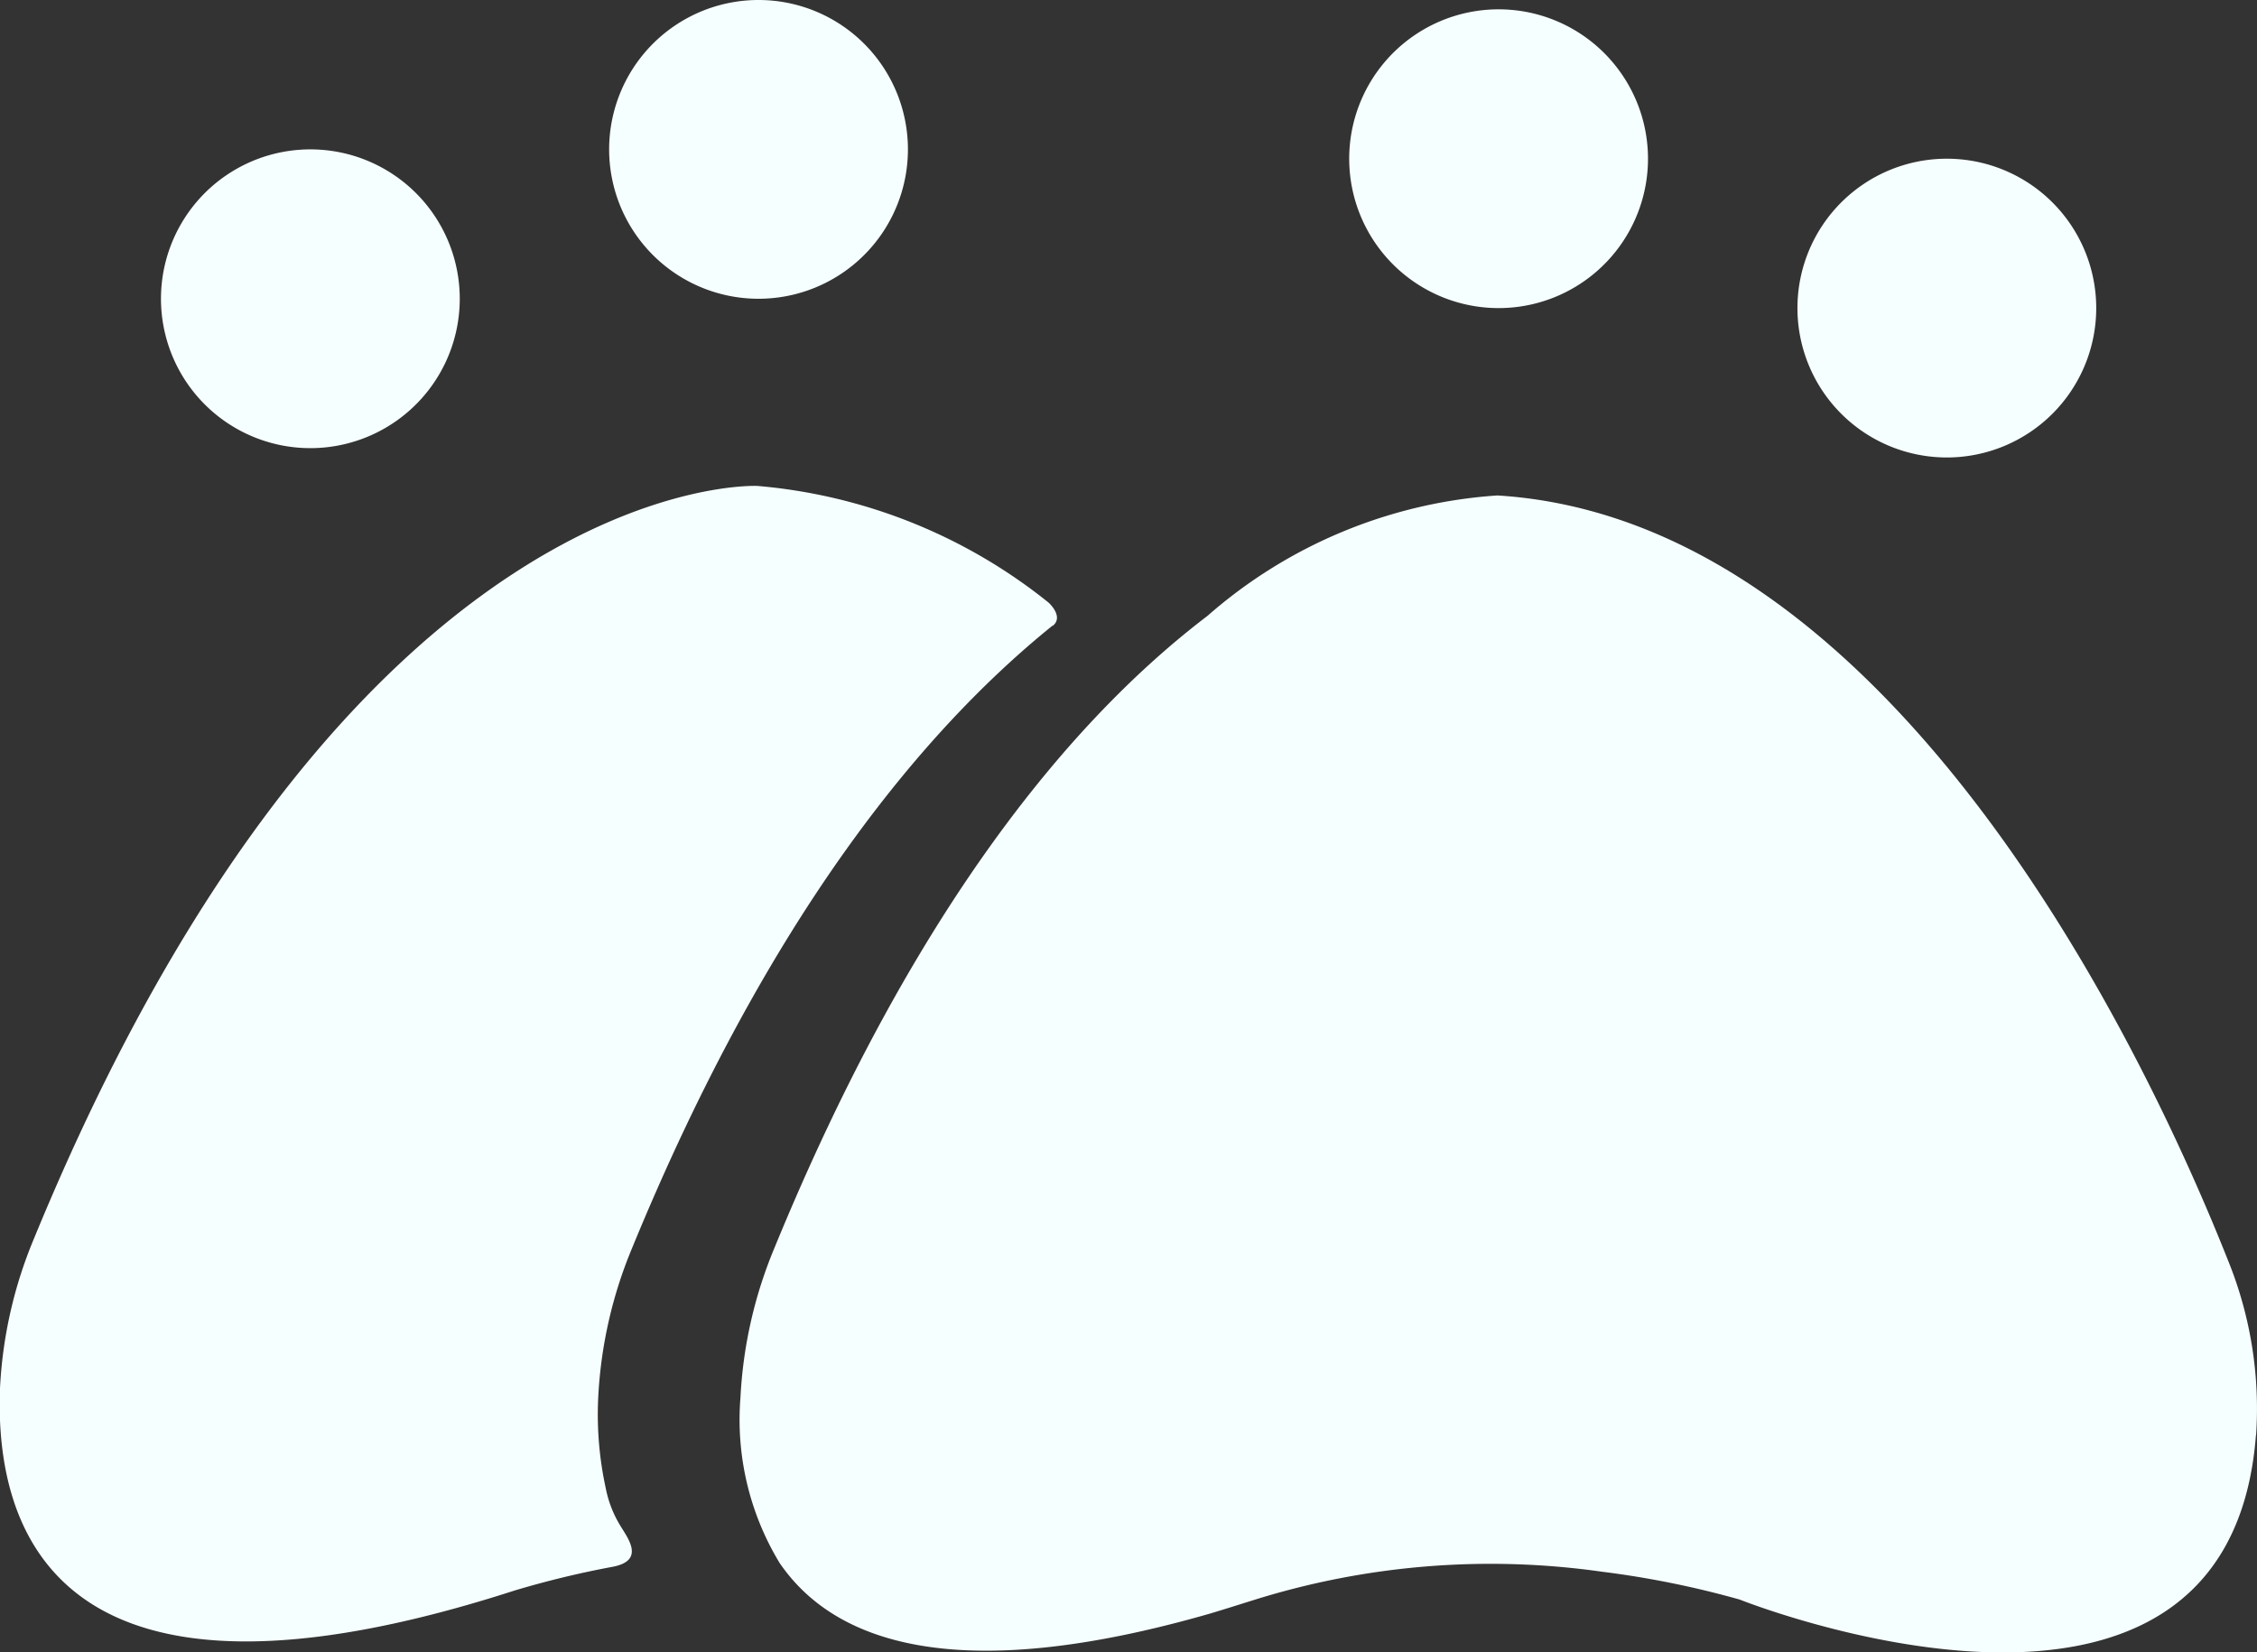 <svg xmlns="http://www.w3.org/2000/svg" xmlns:xlink="http://www.w3.org/1999/xlink" width="34.099" height="24.967" viewBox="0 0 34.099 24.967">
  <rect x="0" y="0" width="34.099" height="24.967" fill="#333333" stroke="none"/>
  <defs>
    <clipPath id="clip-path">
      <rect id="Rectangle_157" data-name="Rectangle 157" width="34.099" height="24.967" fill="#f6ffff"/>
    </clipPath>
  </defs>
  <g id="Group_184" data-name="Group 184" clip-path="url(#clip-path)">
    <path id="Path_120" data-name="Path 120" d="M15.9,15.512c-1.955,1.58-4.282,4.37-6.349,9.4a6.727,6.727,0,0,0-.513,2.26,5.235,5.235,0,0,0,.114,1.373,1.707,1.707,0,0,0,.215.557c.108.184.392.531-.106.628a14.272,14.272,0,0,0-1.485.359C.826,32.334-.081,29.162,0,27.034a6.7,6.7,0,0,1,.512-2.259C5.306,13.108,11.441,13.4,11.441,13.4a8.113,8.113,0,0,1,4.4,1.762s.238.211.064.352" transform="translate(0 -6.058)" fill="#f6ffff"/>
    <path id="Path_121" data-name="Path 121" d="M8.953,6.377A2.257,2.257,0,1,1,6.7,4.12,2.257,2.257,0,0,1,8.953,6.377" transform="translate(-2.007 -1.863)" fill="#f6ffff"/>
    <path id="Path_122" data-name="Path 122" d="M21.313,2.257A2.257,2.257,0,1,1,19.056,0a2.257,2.257,0,0,1,2.257,2.257" transform="translate(-7.596 0)" fill="#f6ffff"/>
    <path id="Path_123" data-name="Path 123" d="M43.311,27.862c-.42,5.432-7.8,2.483-7.8,2.483a14.075,14.075,0,0,0-2.076-.42,11.969,11.969,0,0,0-5.242.42c-.23.072-.46.145-.677.21-3.875,1.116-5.7.42-6.509-.762a4.173,4.173,0,0,1-.592-2.5,6.727,6.727,0,0,1,.513-2.26c2.134-5.2,4.532-8.02,6.542-9.55a7.385,7.385,0,0,1,4.381-1.82c6.1.375,9.919,8.73,11.042,11.567a5.949,5.949,0,0,1,.42,2.634" transform="translate(-9.228 -6.177)" fill="#f6ffff"/>
    <path id="Path_124" data-name="Path 124" d="M41.722,2.514A2.257,2.257,0,1,1,39.465.257a2.257,2.257,0,0,1,2.257,2.257" transform="translate(-16.824 -0.116)" fill="#f6ffff"/>
    <path id="Path_125" data-name="Path 125" d="M54.083,6.634a2.257,2.257,0,1,1-2.257-2.257,2.257,2.257,0,0,1,2.257,2.257" transform="translate(-22.413 -1.979)" fill="#f6ffff"/>
  </g>
</svg>
